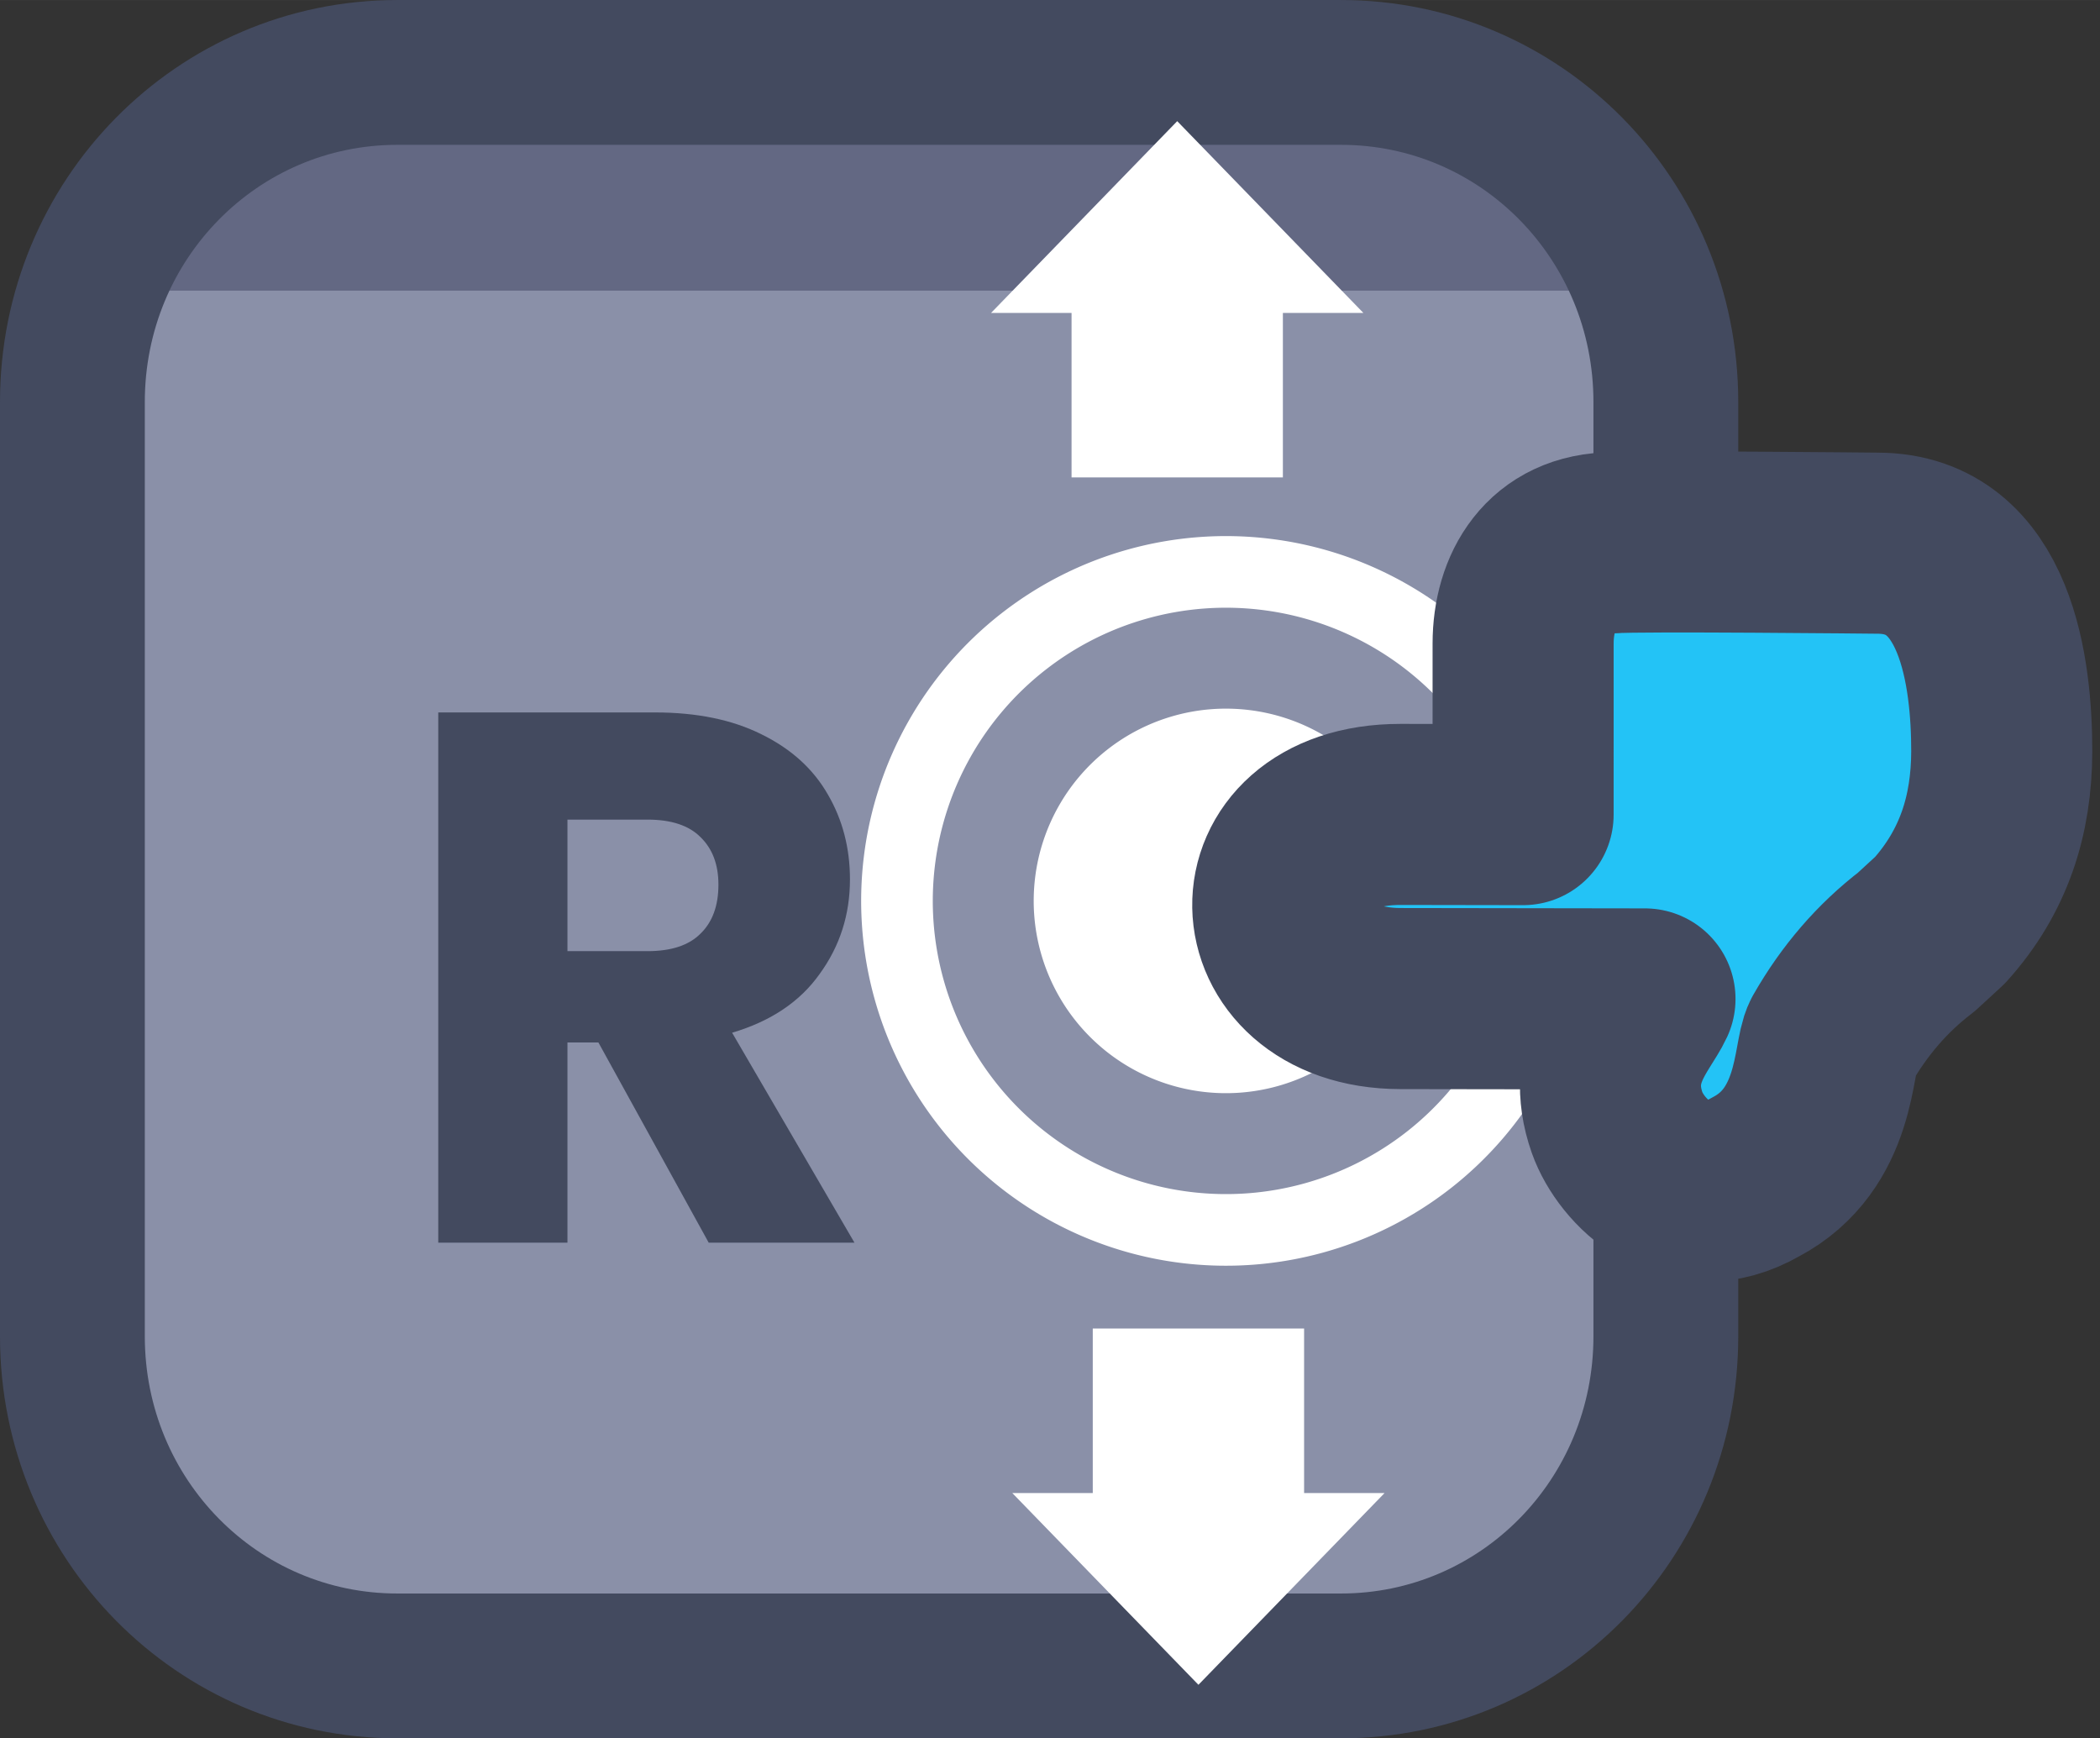 <?xml version="1.0" encoding="UTF-8" standalone="no"?>
<!-- Created with Inkscape (http://www.inkscape.org/) -->

<svg
   width="57.988"
   height="48"
   viewBox="0 0 15.343 12.7"
   version="1.1"
   id="svg1"
   xml:space="preserve"
   xmlns:xlink="http://www.w3.org/1999/xlink"
   xmlns="http://www.w3.org/2000/svg"
   xmlns:svg="http://www.w3.org/2000/svg"><rect x="0" y="0" width="15.343" height="12.7" fill="#333333" stroke="none"/><defs
     id="defs1"><linearGradient
       id="linearGradient89"><stop
         style="stop-color:#434a5f;stop-opacity:1;"
         offset="1"
         id="stop89" /><stop
         style="stop-color:#434a5f;stop-opacity:1;"
         offset="1"
         id="stop90" /></linearGradient><linearGradient
       id="linearGradient1-1"><stop
         style="stop-color:#434a5f;stop-opacity:1;"
         offset="1"
         id="stop3" /><stop
         style="stop-color:#434a5f;stop-opacity:1;"
         offset="1"
         id="stop4" /></linearGradient><linearGradient
       id="linearGradient2"><stop
         style="stop-color:#8a90a8;stop-opacity:1"
         offset="0.688"
         id="stop39" /><stop
         style="stop-color:#636883;stop-opacity:1;"
         offset="0.688"
         id="stop40" /></linearGradient><linearGradient
       xlink:href="#linearGradient2"
       id="linearGradient160"
       gradientUnits="userSpaceOnUse"
       gradientTransform="matrix(0.931,0,0,0.931,60.104,75.283)"
       x1="105.975"
       y1="212.459"
       x2="105.975"
       y2="205.809" /><linearGradient
       xlink:href="#linearGradient1-1"
       id="linearGradient377"
       x1="152.4"
       y1="273.05"
       x2="165.1"
       y2="273.05"
       gradientUnits="userSpaceOnUse" /><linearGradient
       xlink:href="#linearGradient1-1"
       id="linearGradient389"
       x1="119.899"
       y1="298.854"
       x2="123.284"
       y2="298.854"
       gradientUnits="userSpaceOnUse" /><linearGradient
       xlink:href="#linearGradient89"
       id="linearGradient744"
       x1="155.602"
       y1="273.842"
       x2="158.643"
       y2="273.842"
       gradientUnits="userSpaceOnUse" /></defs><g
     id="layer5"
     style="display:inline"
     transform="translate(-152.4,-292.1)"><g
       id="g161"
       style="display:inline"
       transform="translate(4.4249562e-8,25.4)"><path
         id="rect148"
         style="display:inline;fill:url(#linearGradient160);stroke:url(#linearGradient377);stroke-width:1.058;stroke-linecap:square;stroke-linejoin:round;stroke-miterlimit:2.66;paint-order:fill markers stroke"
         d="m 155.303,267.229 h 6.894 c 1.315,0 2.374,1.074 2.374,2.408 v 6.826 c 0,1.334 -1.059,2.408 -2.374,2.408 h -6.894 c -1.315,0 -2.374,-1.074 -2.374,-2.408 v -6.826 c 0,-1.334 1.059,-2.408 2.374,-2.408 z" /><path
         d="m 157.578,275.779 -0.806,-1.463 h -0.226 v 1.463 h -0.944 v -3.874 h 1.584 q 0.458,0 0.778,0.16 0.326,0.16 0.486,0.442 0.16,0.276 0.16,0.618 0,0.386 -0.221,0.69 -0.215,0.304 -0.64,0.43 l 0.894,1.534 z m -1.032,-2.13 h 0.585 q 0.259,0 0.386,-0.127 0.132,-0.127 0.132,-0.359 0,-0.221 -0.132,-0.348 -0.127,-0.127 -0.386,-0.127 h -0.585 z"
         id="text148"
         style="font-weight:bold;font-size:5.519px;line-height:1.1;font-family:Poppins;-inkscape-font-specification:'Poppins Bold';text-align:center;letter-spacing:0.129px;text-anchor:middle;fill:url(#linearGradient744);stroke-width:0.794;stroke-linecap:square;stroke-linejoin:round;stroke-miterlimit:2.66;paint-order:fill markers stroke"
         aria-label="R" /><g
         id="g149"
         transform="matrix(-1.05,-1.343,1.343,-1.05,-108.948,749.964)"
         style="display:inline"><path
           id="circle148"
           style="fill:#ffffff;stroke-width:1.029;stroke-linecap:round;stroke-linejoin:round;stroke-miterlimit:2.66;paint-order:stroke fill markers"
           d="m 123.448,297.141 a 0.824,0.824 0 0 1 -0.824,0.824 0.824,0.824 0 0 1 -0.824,-0.824 0.824,0.824 0 0 1 0.824,-0.824 0.824,0.824 0 0 1 0.824,0.824 z" /><path
           id="circle149"
           style="fill:none;stroke:#ffffff;stroke-width:0.307;stroke-linecap:round;stroke-linejoin:round;stroke-miterlimit:2.66;paint-order:stroke fill markers"
           d="m 124.034,297.141 a 1.41,1.41 0 0 1 -1.41,1.41 1.41,1.41 0 0 1 -1.41,-1.41 1.41,1.41 0 0 1 1.41,-1.41 1.41,1.41 0 0 1 1.41,1.41 z" /><path
           stroke="none"
           fill="#ffffff"
           d="m 122.709,298.824 c 0.175,0.137 0.269,0.357 0.101,0.571 -0.055,0.085 -0.698,0.89 -0.698,0.89 -0.289,0.369 -0.769,0.075 -1.031,-0.13 -0.215,-0.169 -0.358,-0.377 -0.407,-0.654 l -0.011,-0.137 c 0.002,-0.184 -0.034,-0.365 -0.107,-0.543 -0.033,-0.077 -0.325,-0.278 -0.262,-0.621 0.049,-0.346 0.383,-0.379 0.548,-0.324 0.271,0.091 0.294,0.322 0.345,0.421 l 0.647,-0.825 c 0.406,-0.518 1.045,-0.054 0.621,0.487 l -0.324,0.413 z"
           id="path149"
           style="display:inline;fill:#23c3f6;fill-opacity:1;stroke:url(#linearGradient389);stroke-width:0.776;stroke-linecap:round;stroke-linejoin:round;stroke-dasharray:none;paint-order:stroke fill markers" /></g><path
         id="path150"
         style="fill:#ffffff;fill-opacity:1;stroke:none;stroke-width:0.989;stroke-linecap:round;stroke-linejoin:round;stroke-miterlimit:0;stroke-dasharray:none;stroke-opacity:1;paint-order:stroke fill markers"
         d="m 161.156,279.009 1.36,-1.401 h -0.588 v -1.202 h -1.544 v 1.202 h -0.588 z" /><path
         id="path151"
         style="fill:#ffffff;fill-opacity:1;stroke:none;stroke-width:0.989;stroke-linecap:round;stroke-linejoin:round;stroke-miterlimit:0;stroke-dasharray:none;stroke-opacity:1;paint-order:stroke fill markers"
         d="m 161.001,267.585 1.36,1.401 h -0.588 v 1.202 h -1.544 v -1.202 h -0.588 z" /></g></g></svg>
